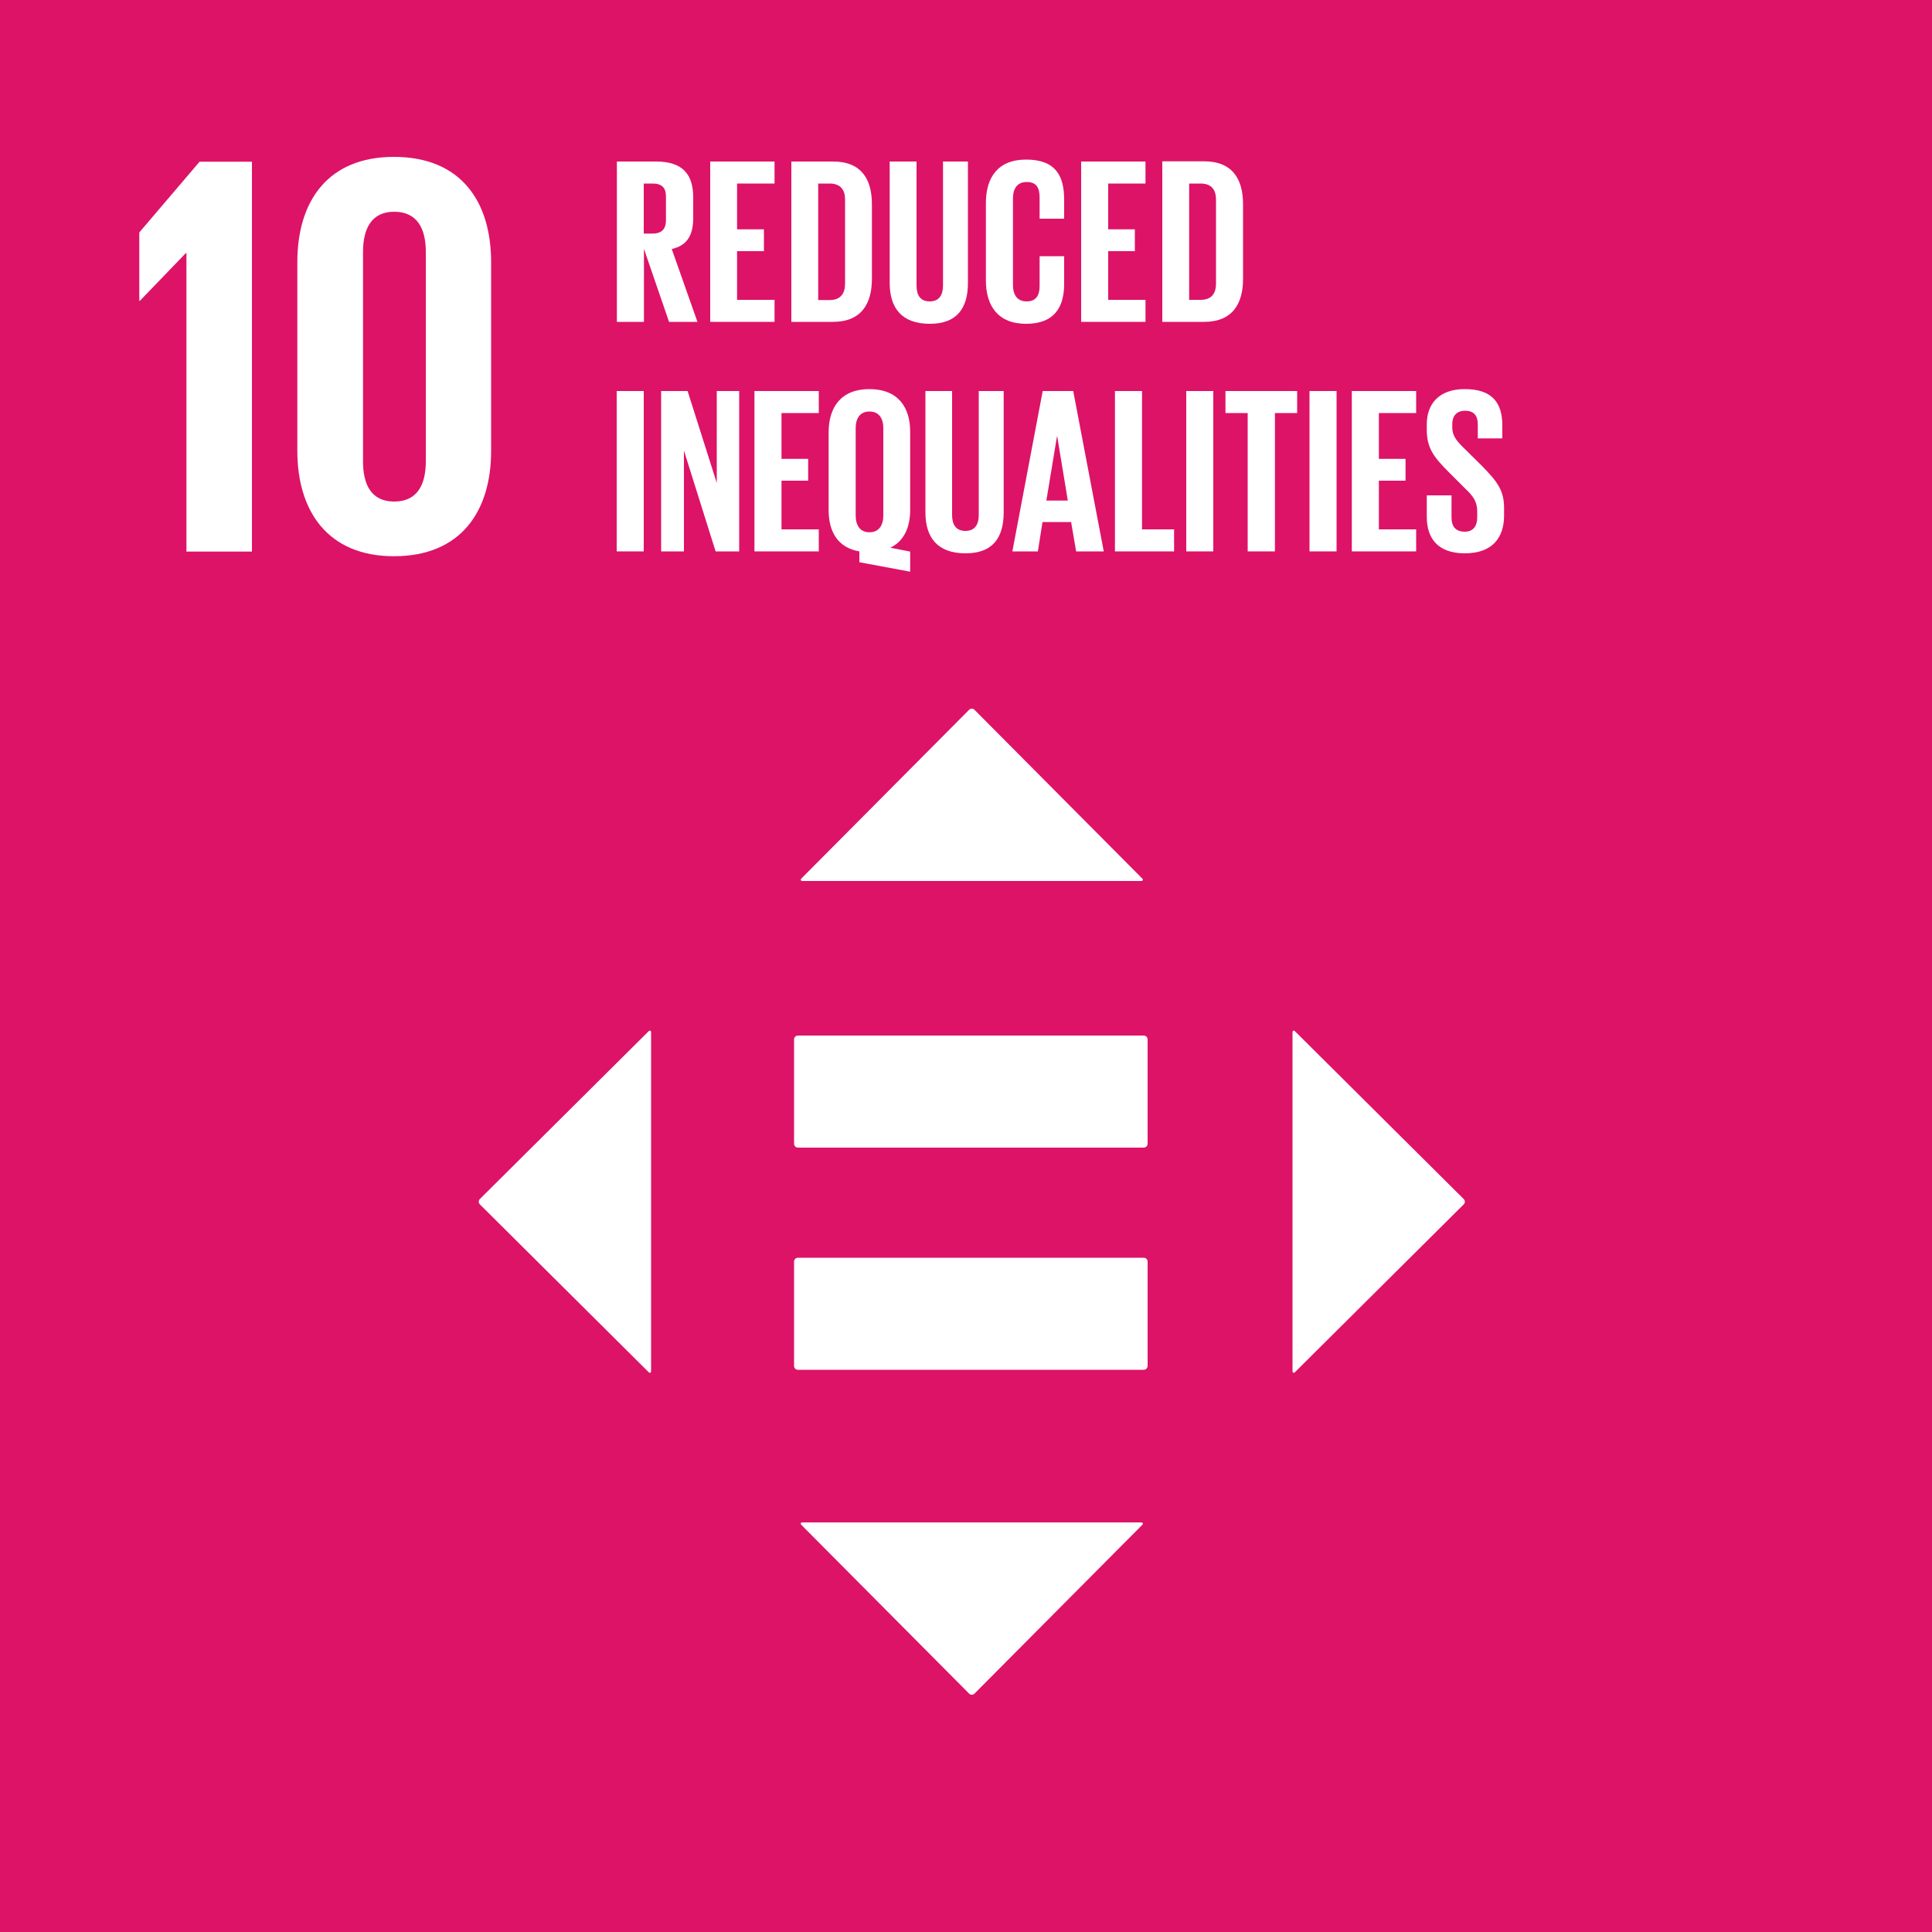 <?xml version="1.0" encoding="utf-8"?>
<!-- Generator: Adobe Illustrator 22.1.0, SVG Export Plug-In . SVG Version: 6.00 Build 0)  -->
<svg version="1.1" id="Layer_1" xmlns="http://www.w3.org/2000/svg" xmlns:xlink="http://www.w3.org/1999/xlink" x="0px" y="0px"
	 viewBox="0 0 1000 1000" style="enable-background:new 0 0 1000 1000;" xml:space="preserve">
<style type="text/css">
	.st0{fill:#DD1367;}
	.st1{fill:#FFFFFF;}
</style>
<g>
	<rect class="st0" width="1000" height="1000"/>
	<path class="st1" d="M333.2,128.5l13.1,38.1h14.7l-13.3-37.7c7.9-1.8,11.1-7.1,11.1-16v-10.7c0-11.6-5.1-18.6-19.2-18.6h-20.3v83
		h14V128.5z M333.2,95h4.6c4.8,0,6.9,2.2,6.9,6.7V114c0,4.4-2.1,6.9-6.9,6.9h-4.6V95z"/>
	<polygon class="st1" points="400.9,155.2 381.5,155.2 381.5,130 395.4,130 395.4,118.7 381.5,118.7 381.5,95 400.9,95 400.9,83.6 
		367.6,83.6 367.6,166.6 400.9,166.6 	"/>
	<path class="st1" d="M431.1,83.6h-21.5v83h21.5c14.9,0,20.2-9.6,20.2-22.3v-38.5C451.3,93,446.1,83.6,431.1,83.6 M437.4,146.8
		c0,5-2.2,8.5-8,8.5h-5.9V95h5.9c5.8,0,8,3.4,8,8.3V146.8z"/>
	<path class="st1" d="M474.5,83.6h-14v62.8c0,12.9,6.1,21.2,20.8,21.2c14.2,0,19.7-8.3,19.7-21.2V83.6h-12.9v64.2
		c0,4.9-2,8.2-6.9,8.2c-4.9,0-6.8-3.3-6.8-8.2V83.6z"/>
	<path class="st1" d="M510.3,105v40.2c0,12.9,6.1,22.4,20.8,22.4c14.8,0,19.7-8.8,19.7-20.7v-14.3h-12.7v15.3c0,4.9-1.7,8.1-6.7,8.1
		c-5,0-7.1-3.5-7.1-8.6v-44.6c0-5,2.1-8.6,7.1-8.6c5,0,6.7,2.9,6.7,8.1v10.9h12.7v-9.8c0-12.3-4.3-20.8-19.7-20.8
		C516.4,82.6,510.3,92,510.3,105"/>
	<polygon class="st1" points="559.6,166.6 592.9,166.6 592.9,155.2 573.6,155.2 573.6,130 587.4,130 587.4,118.7 573.6,118.7 
		573.6,95 592.9,95 592.9,83.6 559.6,83.6 	"/>
	<path class="st1" d="M601.6,83.6v83h21.6c14.9,0,20.2-9.6,20.2-22.3v-38.5c0-12.9-5.3-22.3-20.2-22.3H601.6z M629.4,103.3v43.5
		c0,5-2.2,8.4-8,8.4h-5.9V95h5.9C627.2,95,629.4,98.4,629.4,103.3"/>
	<rect x="319.2" y="202.4" class="st1" width="14" height="83"/>
	<polygon class="st1" points="382.6,202.4 371,202.4 371,250 355.9,202.4 342.2,202.4 342.2,285.4 354,285.4 354,233.2 370.4,285.4 
		382.6,285.4 	"/>
	<polygon class="st1" points="423.8,213.8 423.8,202.4 390.5,202.4 390.5,285.4 423.8,285.4 423.8,274 404.5,274 404.5,248.8 
		418.3,248.8 418.3,237.5 404.5,237.5 404.5,213.8 	"/>
	<path class="st1" d="M450,201.4c-14.7,0-21.1,9.4-21.1,22.4V264c0,11.3,4.8,19.5,15.9,21.4v5.6l26.3,4.9v-10.4l-10.3-2
		c7.1-3.4,10.3-10.5,10.3-19.6v-40.2C471.2,210.8,464.8,201.4,450,201.4 M457.2,266.9c0,4.9-2.2,8.6-7.2,8.6c-4.9,0-7.1-3.7-7.1-8.6
		v-45.3c0-5,2.2-8.6,7.1-8.6c5,0,7.2,3.6,7.2,8.6V266.9z"/>
	<path class="st1" d="M479,202.4v62.8c0,12.9,6.1,21.2,20.8,21.2c14.2,0,19.7-8.3,19.7-21.2v-62.8h-12.9v64.2c0,4.9-2,8.2-6.9,8.2
		s-6.9-3.3-6.9-8.2v-64.2H479z"/>
	<path class="st1" d="M539.7,202.4l-15.7,83h13.2l2.4-15.2h14.8l2.6,15.2h14.3l-15.8-83H539.7z M541.6,259.1l5.5-33.3h0.1l5.5,33.3
		H541.6z"/>
	<polygon class="st1" points="577.1,202.4 577.1,285.4 607.7,285.4 607.7,274 591.1,274 591.1,202.4 	"/>
	<rect x="614" y="202.4" class="st1" width="14" height="83"/>
	<polygon class="st1" points="659.9,285.4 659.9,213.8 671.4,213.8 671.4,202.4 634.3,202.4 634.3,213.8 645.8,213.8 645.8,285.4 	
		"/>
	<rect x="677.8" y="202.4" class="st1" width="14" height="83"/>
	<polygon class="st1" points="733,274 713.7,274 713.7,248.8 727.5,248.8 727.5,237.5 713.7,237.5 713.7,213.8 733,213.8 733,202.4 
		699.7,202.4 699.7,285.4 733,285.4 	"/>
	<path class="st1" d="M738.5,256.4v11.1c0,10.9,5.5,18.9,19.7,18.9c14.2,0,20.3-8.1,20.3-19.5v-4c0-9.2-3.7-13.8-11.3-21.6l-8.9-8.8
		c-4-3.9-6.6-6.6-6.6-11.3v-1.7c0-4.7,2.7-6.9,6.6-6.9c4.4,0,6.6,2.3,6.6,7.1v7.2h12.7v-6.7c0-12-5.5-18.8-19.5-18.8
		c-13.6,0-19.6,8-19.6,18.2v2.8c0,9.6,3.7,14.3,11.6,22.2l8.2,8.2c4.3,4,6.3,7,6.3,11.8v3.2c0,4.4-2,7.4-6.4,7.4
		c-4.8,0-6.9-2.7-6.9-7.4v-11.4H738.5z"/>
	<polygon class="st1" points="96.5,131 96.5,285.5 130.4,285.5 130.4,83.7 103.3,83.7 72.1,120.3 72.1,155.7 72.4,155.7 96.2,131 	
		"/>
	<path class="st1" d="M254.2,233.4v-97.7c0-31.6-15.8-54.5-50.3-54.5c-34.2,0-50,22.9-50,54.5v97.7c0,31.2,15.8,54.5,50,54.5
		C238.5,287.9,254.2,264.7,254.2,233.4 M187.9,238.8V130.4c0-12.2,4.5-20.8,16.1-20.8c11.9,0,16.4,8.6,16.4,20.8v108.4
		c0,12.2-4.5,20.8-16.4,20.8C192.3,259.6,187.9,251,187.9,238.8"/>
</g>
<g>
	<g>
		<path class="st1" d="M594,592c0,1.1-0.9,2-2,2H413c-1.1,0-2-0.9-2-2v-54c0-1.1,0.9-2,2-2h179c1.1,0,2,0.9,2,2V592z"/>
	</g>
	<g>
		<path class="st1" d="M594,707c0,1.1-0.9,2-2,2H413c-1.1,0-2-0.9-2-2v-54c0-1.1,0.9-2,2-2h179c1.1,0,2,0.9,2,2V707z"/>
	</g>
	<g>
		<path class="st1" d="M335.6,533.9c0.8-0.8,1.4-0.5,1.4,0.6v175c0,1.1-0.6,1.4-1.4,0.6l-87.2-86.7c-0.8-0.8-0.8-2,0-2.8
			L335.6,533.9z"/>
	</g>
	<g>
		<path class="st1" d="M670.4,533.9c-0.8-0.8-1.4-0.5-1.4,0.6v175c0,1.1,0.6,1.4,1.4,0.6l87.2-86.7c0.8-0.8,0.8-2,0-2.8L670.4,533.9
			z"/>
	</g>
	<g>
		<path class="st1" d="M414.9,789.4c-0.8-0.8-0.5-1.4,0.6-1.4h175c1.1,0,1.4,0.6,0.6,1.4l-86.7,87.2c-0.8,0.8-2,0.8-2.8,0
			L414.9,789.4z"/>
	</g>
	<g>
		<path class="st1" d="M414.9,454.6c-0.8,0.8-0.5,1.4,0.6,1.4h175c1.1,0,1.4-0.6,0.6-1.4l-86.7-87.2c-0.8-0.8-2-0.8-2.8,0
			L414.9,454.6z"/>
	</g>
</g>
</svg>

